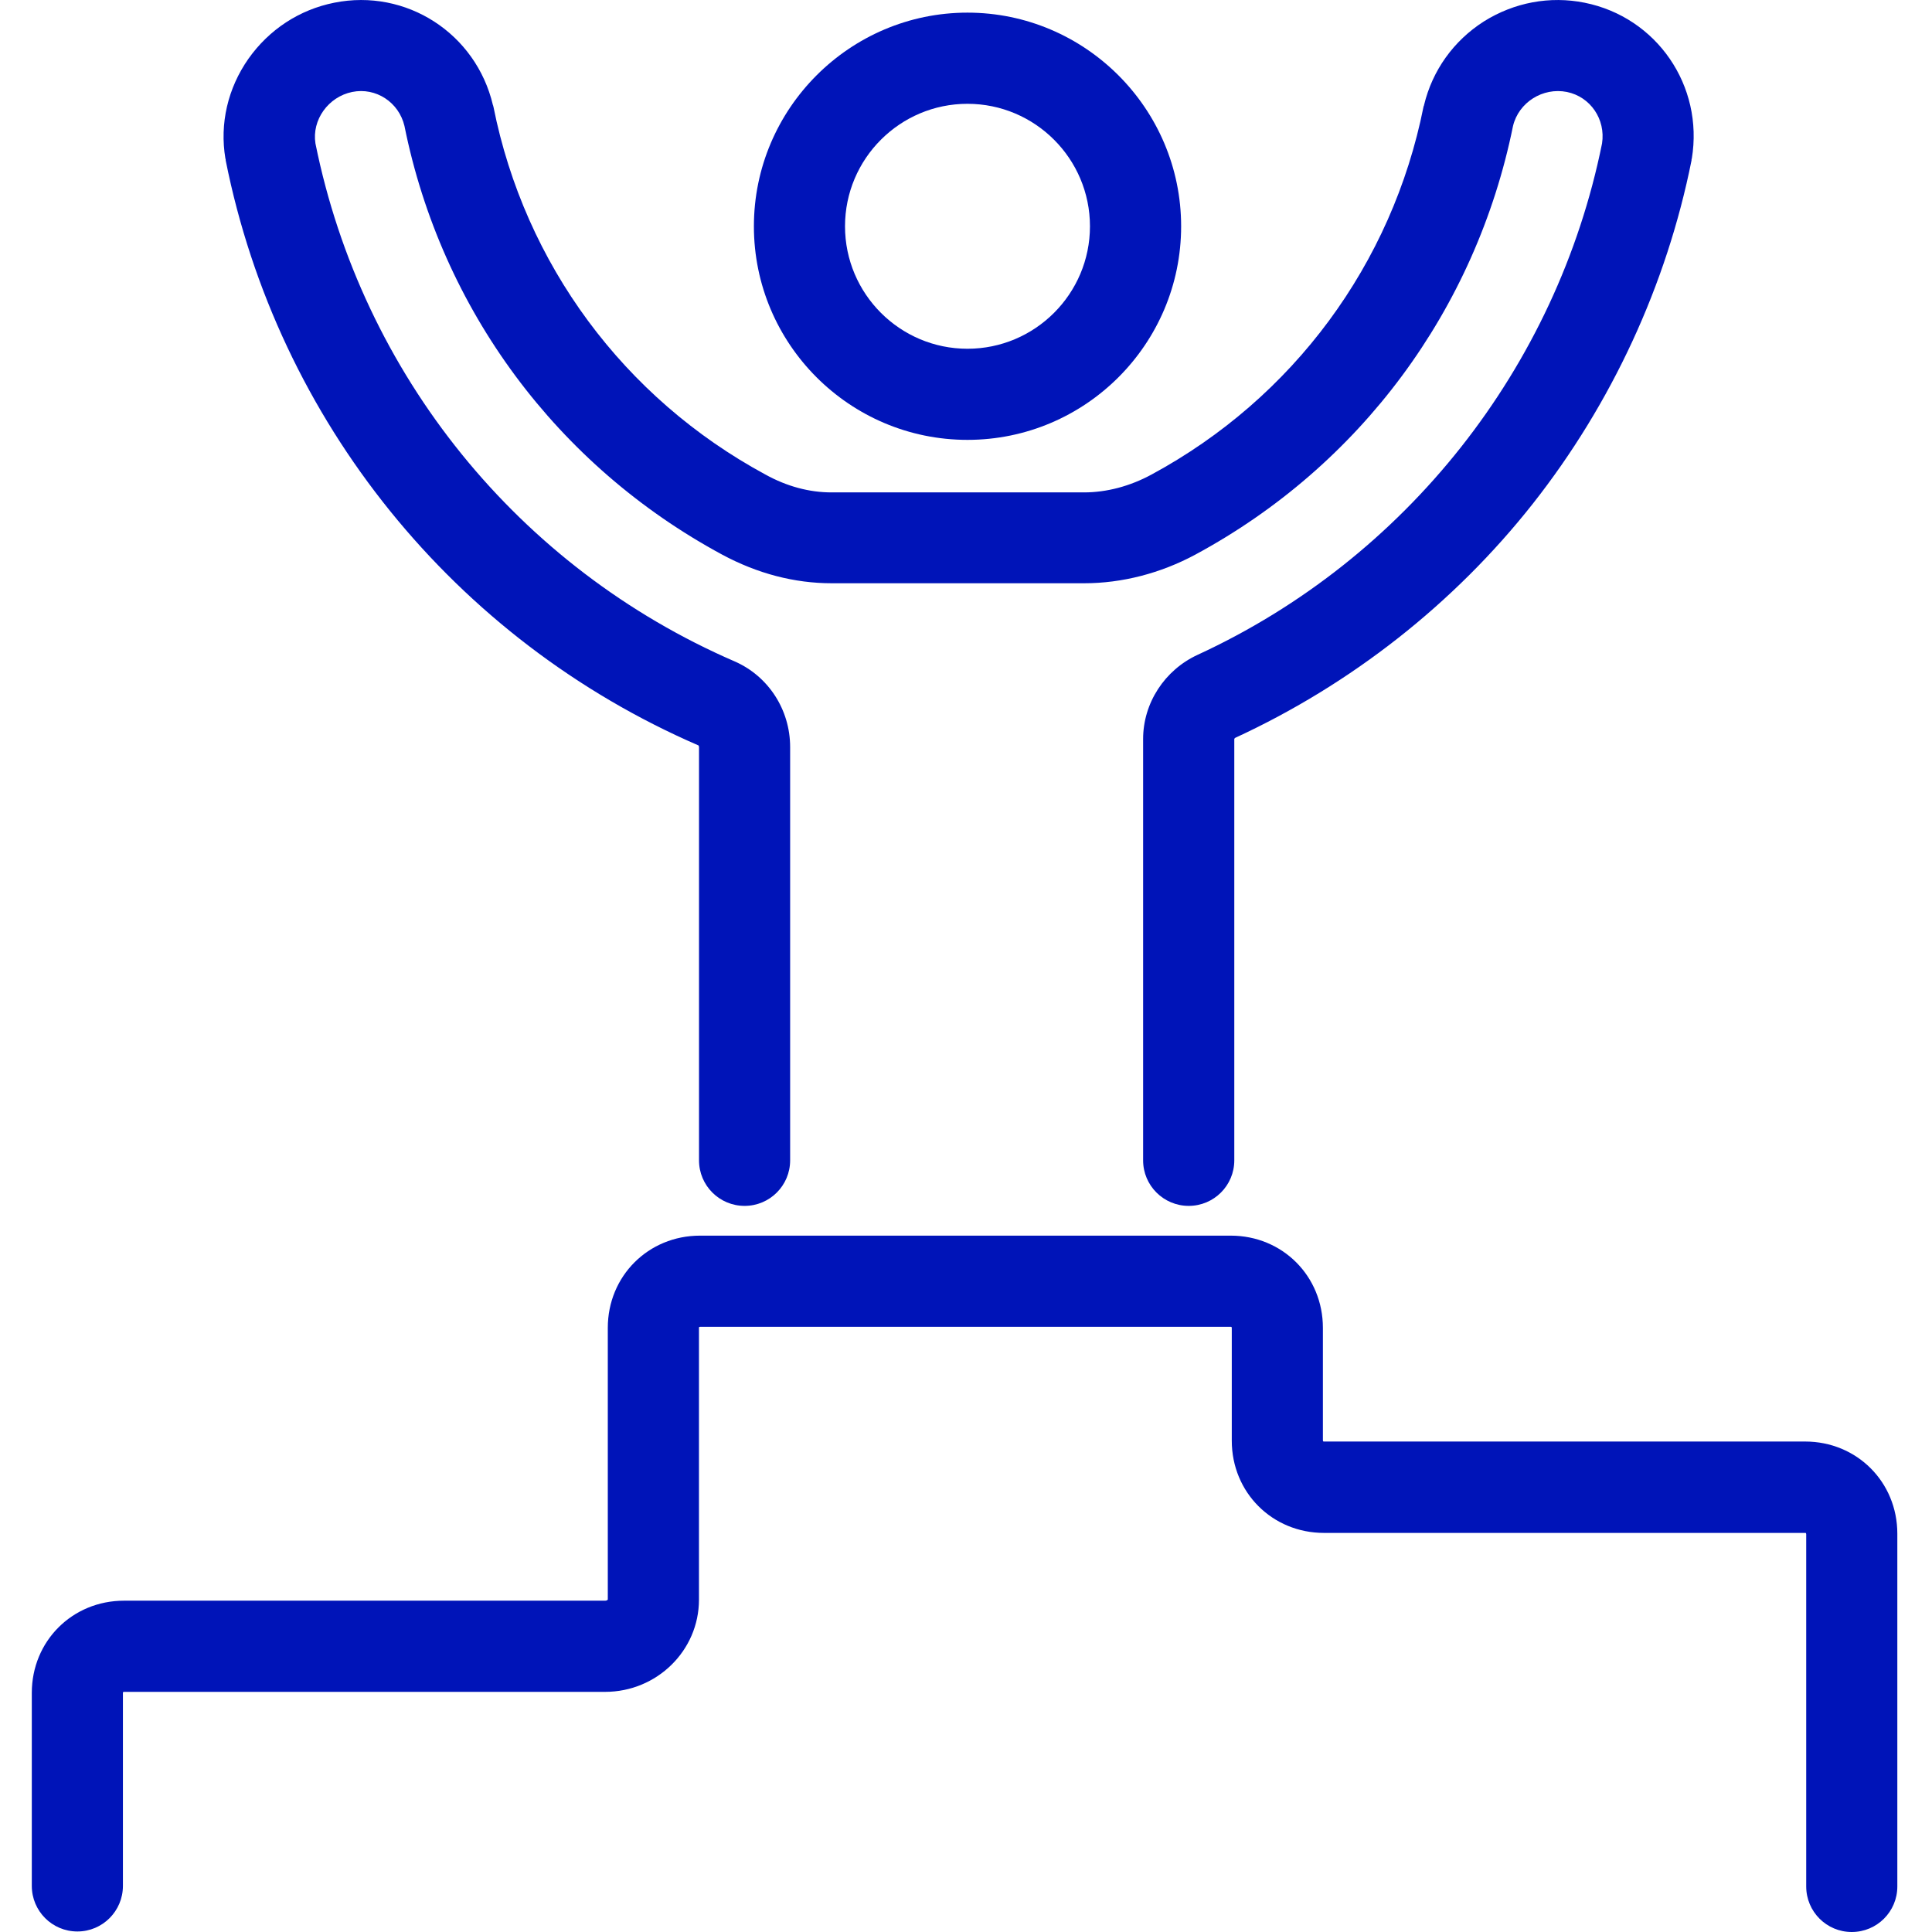 <svg width="37" height="37" viewBox="0 0 37 37" fill="none" xmlns="http://www.w3.org/2000/svg">
<g id="winning 1" clip-path="url(#clip0_464_14223)">
<path id="Vector" d="M36.336 29.372C36.336 28.382 35.561 27.607 34.57 27.607H25.356C25.346 27.607 25.341 27.607 25.341 27.601C25.341 27.601 25.335 27.596 25.335 27.586V25.43C25.335 24.439 24.561 23.664 23.57 23.664H13.406C12.415 23.664 11.64 24.439 11.64 25.43V30.635C11.635 30.64 11.62 30.655 11.589 30.655H2.375C1.384 30.655 0.609 31.43 0.609 32.421V36.117C0.609 36.599 0.999 36.99 1.482 36.99C1.964 36.99 2.354 36.599 2.354 36.117V32.421C2.354 32.411 2.354 32.406 2.36 32.406C2.36 32.406 2.365 32.401 2.375 32.401H11.589C12.58 32.401 13.386 31.61 13.386 30.635V25.43C13.386 25.42 13.386 25.415 13.391 25.415C13.391 25.415 13.396 25.41 13.406 25.41H23.57C23.58 25.41 23.585 25.41 23.585 25.415C23.585 25.415 23.59 25.42 23.59 25.435V27.591C23.59 28.582 24.365 29.357 25.356 29.357H34.57C34.58 29.357 34.585 29.357 34.585 29.362C34.585 29.362 34.591 29.367 34.591 29.383V36.128C34.591 36.61 34.981 37 35.463 37C35.946 37 36.336 36.61 36.336 36.128V29.372Z" fill="#0014B8"/>
<path id="Vector_2" d="M18.528 8.424C20.787 8.424 22.62 6.587 22.62 4.334C22.62 2.08 20.782 0.242 18.528 0.242C16.275 0.242 14.438 2.08 14.438 4.334C14.438 6.587 16.27 8.424 18.528 8.424ZM18.528 1.988C19.822 1.988 20.874 3.04 20.874 4.334C20.874 5.627 19.822 6.679 18.528 6.679C17.235 6.679 16.183 5.627 16.183 4.334C16.183 3.04 17.235 1.988 18.528 1.988Z" fill="#0014B8"/>
<path id="Vector_3" d="M4.322 3.055V3.07C5.318 8.064 8.706 12.253 13.377 14.276C13.377 14.276 13.387 14.291 13.387 14.312V22.222C13.387 22.704 13.777 23.094 14.26 23.094C14.742 23.094 15.132 22.704 15.132 22.222V14.307C15.132 13.593 14.717 12.952 14.075 12.669C9.933 10.877 6.935 7.172 6.041 2.747C5.97 2.295 6.288 1.854 6.745 1.761C7.197 1.669 7.638 1.956 7.746 2.413C8.454 5.929 10.672 8.917 13.829 10.621C14.506 10.985 15.214 11.17 15.928 11.17H20.763C21.487 11.17 22.226 10.98 22.893 10.621C26.05 8.917 28.263 5.929 28.976 2.413C29.084 1.961 29.546 1.669 30.008 1.761C30.46 1.854 30.752 2.285 30.681 2.747C29.813 7.043 26.923 10.703 22.935 12.541C22.303 12.833 21.892 13.465 21.892 14.153V22.222C21.892 22.704 22.283 23.094 22.765 23.094C23.248 23.094 23.638 22.704 23.638 22.222V14.153C23.638 14.148 23.648 14.132 23.663 14.127C25.876 13.105 27.847 11.56 29.356 9.646C30.865 7.731 31.918 5.457 32.395 3.07C32.395 3.065 32.395 3.06 32.395 3.055C32.395 3.05 32.395 3.045 32.4 3.039C32.631 1.643 31.728 0.329 30.347 0.052C29.68 -0.082 28.997 0.047 28.417 0.411C27.837 0.781 27.431 1.35 27.272 2.013C27.272 2.018 27.272 2.023 27.267 2.028C27.267 2.033 27.262 2.038 27.262 2.044C26.661 5.057 24.762 7.623 22.057 9.086C21.641 9.312 21.195 9.43 20.758 9.43H15.923C15.502 9.43 15.071 9.317 14.655 9.086C11.95 7.623 10.05 5.057 9.45 2.044C9.45 2.038 9.445 2.033 9.445 2.028C9.445 2.023 9.445 2.018 9.44 2.013C9.116 0.637 7.777 -0.225 6.401 0.052C5.734 0.185 5.154 0.565 4.758 1.125C4.363 1.689 4.204 2.367 4.317 3.039C4.322 3.045 4.322 3.05 4.322 3.055Z" fill="#0014B8"/>
</g>
<defs>
<clipPath id="clip0_464_14223">
<rect width="37" height="37" fill="white"/>
</clipPath>
</defs>
</svg>
